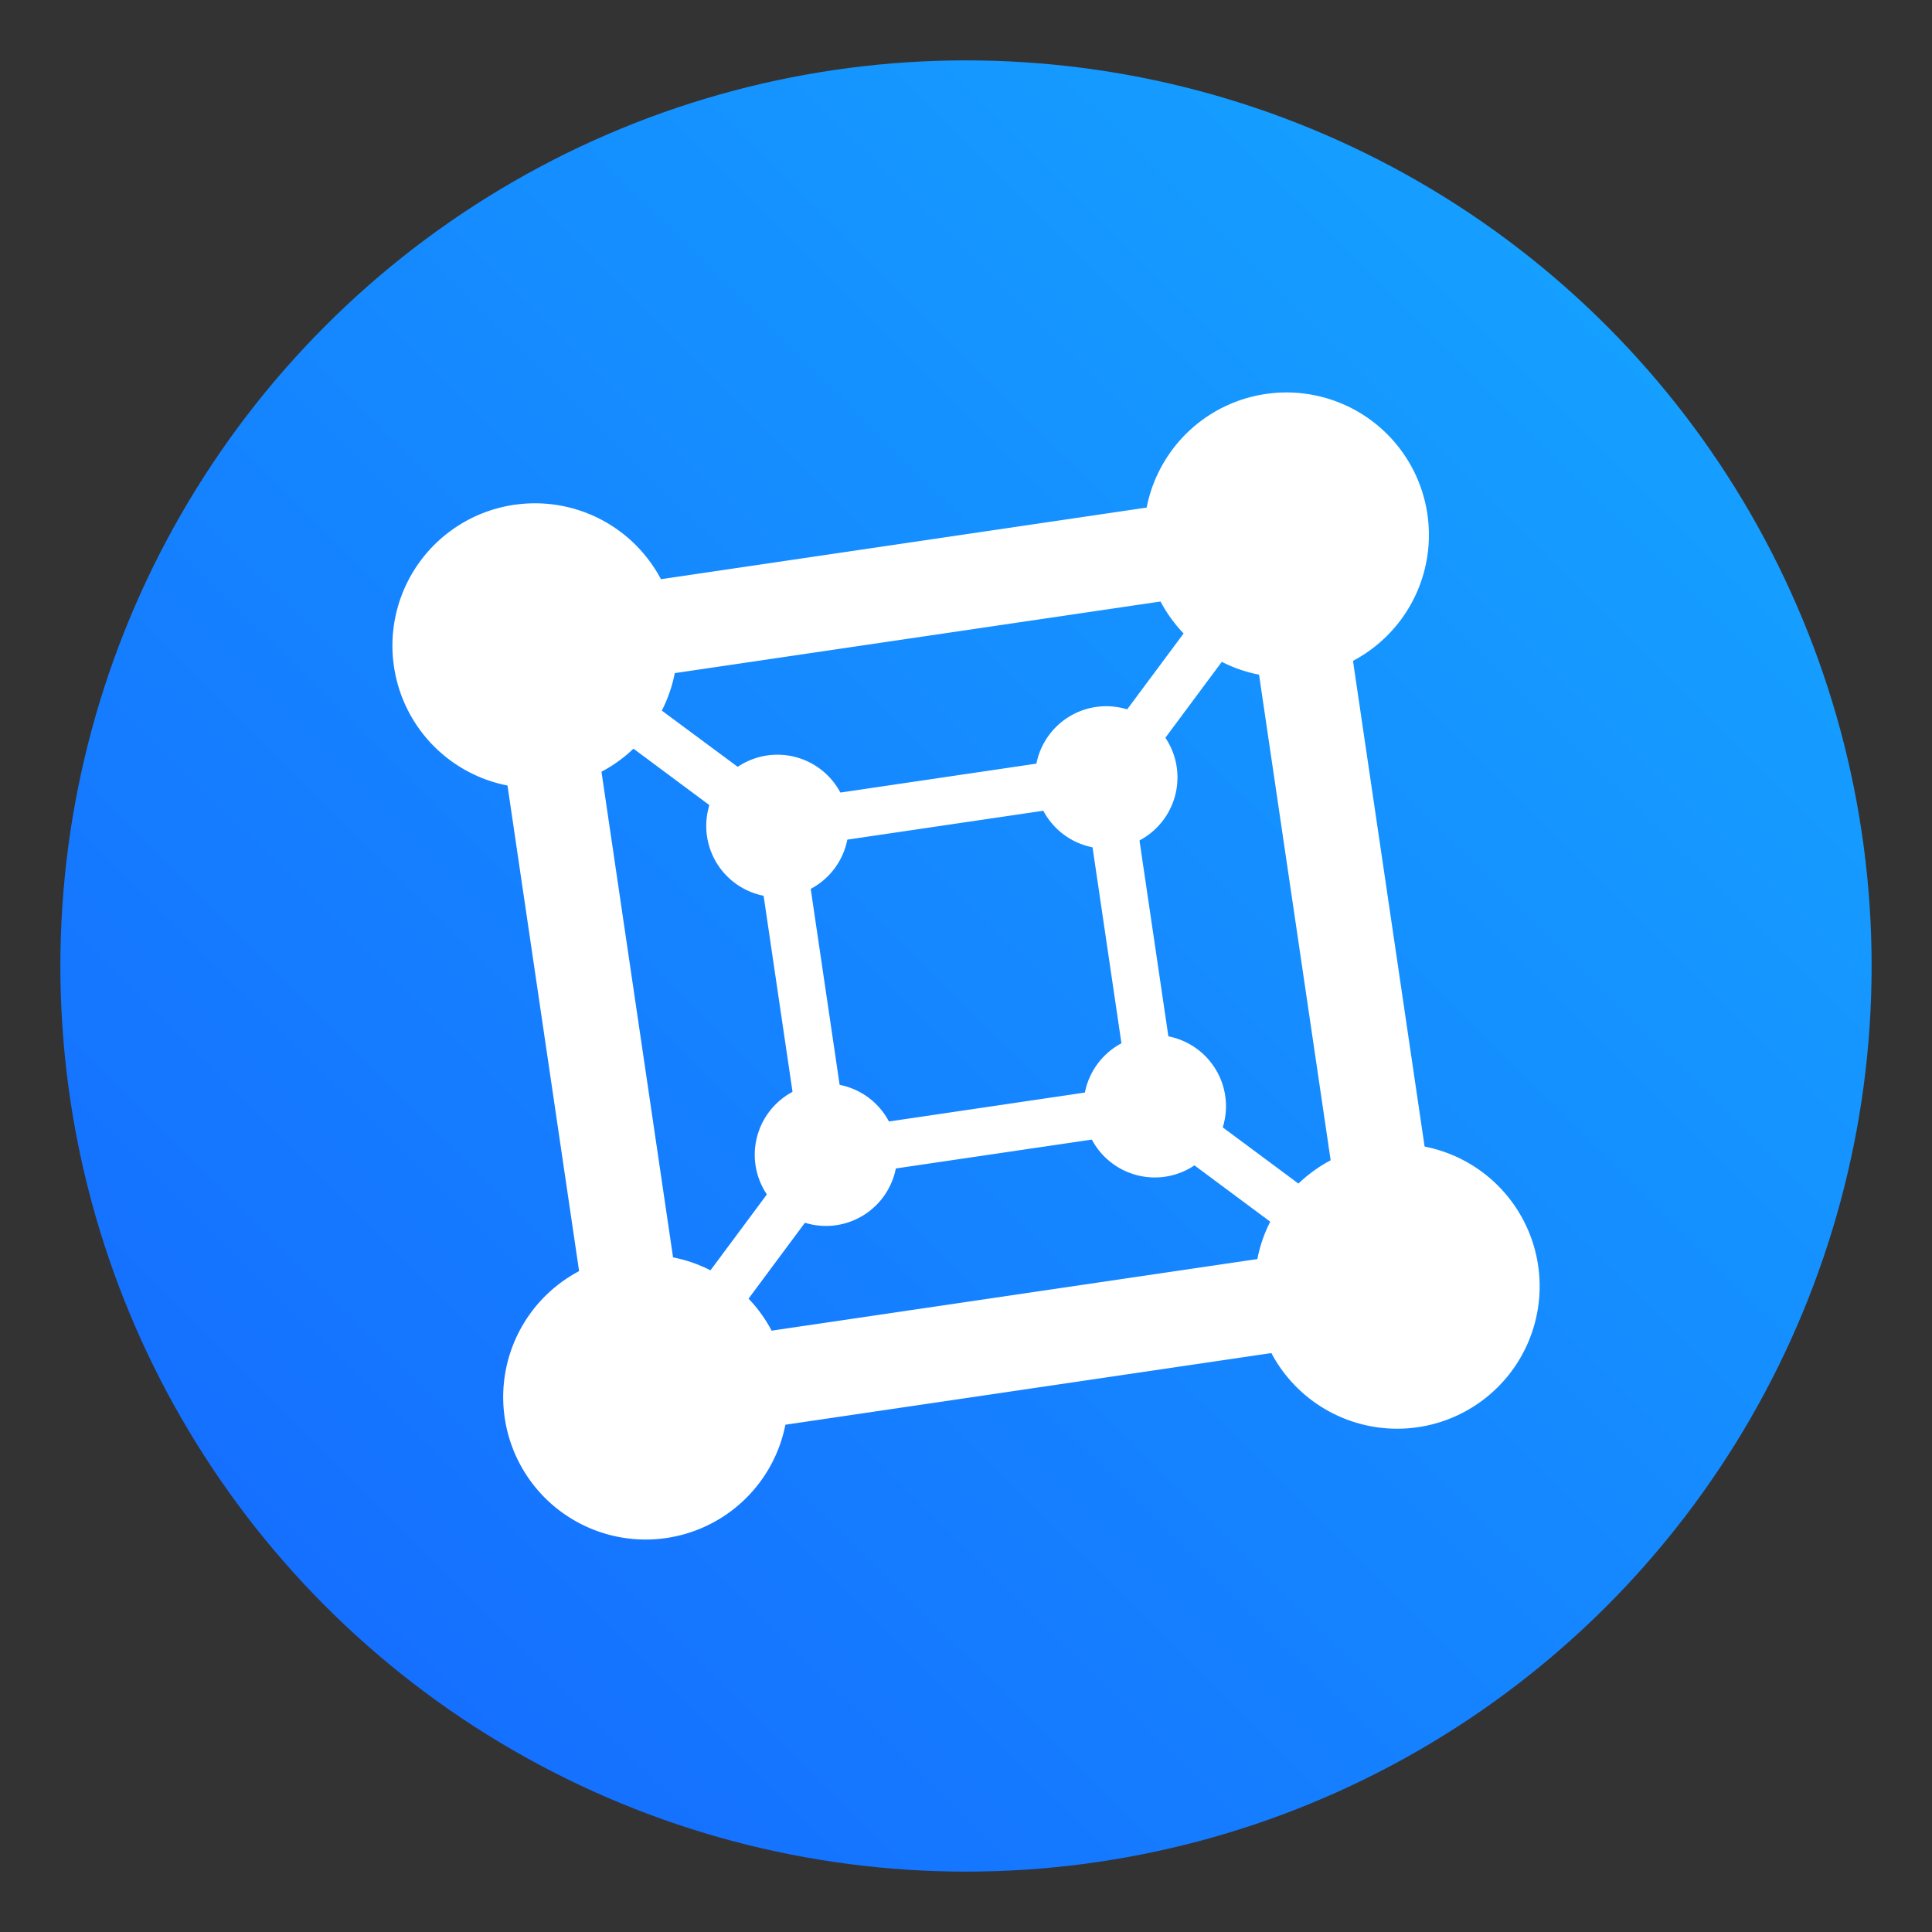 <?xml version="1.0" encoding="UTF-8"?>
<svg id="Flamingo" width="64" height="64" enable-background="new 0 0 1024 1024" image-rendering="optimizeSpeed" version="1.1" viewBox="0 0 64 64" xmlns="http://www.w3.org/2000/svg" xmlns:cc="http://creativecommons.org/ns#" xmlns:dc="http://purl.org/dc/elements/1.1/" xmlns:rdf="http://www.w3.org/1999/02/22-rdf-syntax-ns#" xmlns:xlink="http://www.w3.org/1999/xlink">
 <rect x="0" y="0" width="64" height="64" fill="#333333" stroke="none"/>
 <defs>
  <linearGradient id="linearGradient1920" x1="2.374" x2="61.483" y1="62.182" y2="2.623" gradientTransform="translate(47.745 36.622)" gradientUnits="userSpaceOnUse">
   <stop stop-color="#1566ff" offset="0"/>
   <stop stop-color="#15a8ff" offset="1"/>
  </linearGradient>
 </defs>
 <g transform="translate(-47.745 -36.622)">
  <circle cx="79.745" cy="68.622" r="30" fill="url(#linearGradient1920)" stroke-linecap="round" stroke-width="2.515"/>
  <path d="m91.686 52.557-28.008 4.13 4.13 28.008 28.008-4.13zm-3.753 3.733-3.98 5.351-10.248 1.512-5.359-3.971 0.002-0.005zm1.263 0.941 2.888 19.585-5.357-3.98-1.512-10.249 3.977-5.351zm-21.785 3.212 5.353 3.98 1.512 10.248-3.977 5.353-2.886-19.578zm16.316 2.826 1.377 9.335-9.335 1.378-1.378-9.337zm2.063 10.826 5.351 3.977-19.578 2.886 3.977-5.353z" fill="#fff" stroke-width="3.985"/>
  <path d="m64.772 53.345a4.718 4.718 0 0 0-3.977 5.353 4.718 4.718 0 0 0 5.354 3.984 4.718 4.718 0 0 0 3.986-5.361 4.718 4.718 0 0 0-5.363-3.975zm24.9-3.672a4.718 4.718 0 0 0-3.98 5.353 4.718 4.718 0 0 0 5.354 3.984 4.718 4.718 0 0 0 3.983-5.357 4.718 4.718 0 0 0-5.356-3.98zm-16.519 11.975a2.361 2.361 0 0 0-1.988 2.676 2.361 2.361 0 0 0 2.677 1.992 2.361 2.361 0 0 0 1.991-2.68 2.361 2.361 0 0 0-2.68-1.988zm10.896-1.607a2.361 2.361 0 0 0-1.992 2.677 2.361 2.361 0 0 0 2.677 1.992 2.361 2.361 0 0 0 1.991-2.68 2.361 2.361 0 0 0-2.68-1.988zm-9.289 12.499a2.361 2.361 0 0 0-1.988 2.676 2.361 2.361 0 0 0 2.677 1.992 2.361 2.361 0 0 0 1.991-2.68 2.361 2.361 0 0 0-2.68-1.988zm10.896-1.607a2.361 2.361 0 0 0-1.992 2.677 2.361 2.361 0 0 0 2.677 1.992 2.361 2.361 0 0 0 1.991-2.68 2.361 2.361 0 0 0-2.68-1.988zm-17.212 7.301a4.718 4.718 0 0 0-3.979 5.36 4.718 4.718 0 0 0 5.353 3.977 4.718 4.718 0 0 0 3.984-5.354 4.718 4.718 0 0 0-5.356-3.98zm24.896-3.671a4.718 4.718 0 0 0-3.979 5.36 4.718 4.718 0 0 0 5.353 3.977 4.718 4.718 0 0 0 3.984-5.354 4.718 4.718 0 0 0-5.356-3.98z" fill="#fff" stroke-width="3.985"/>
 </g>
</svg>
